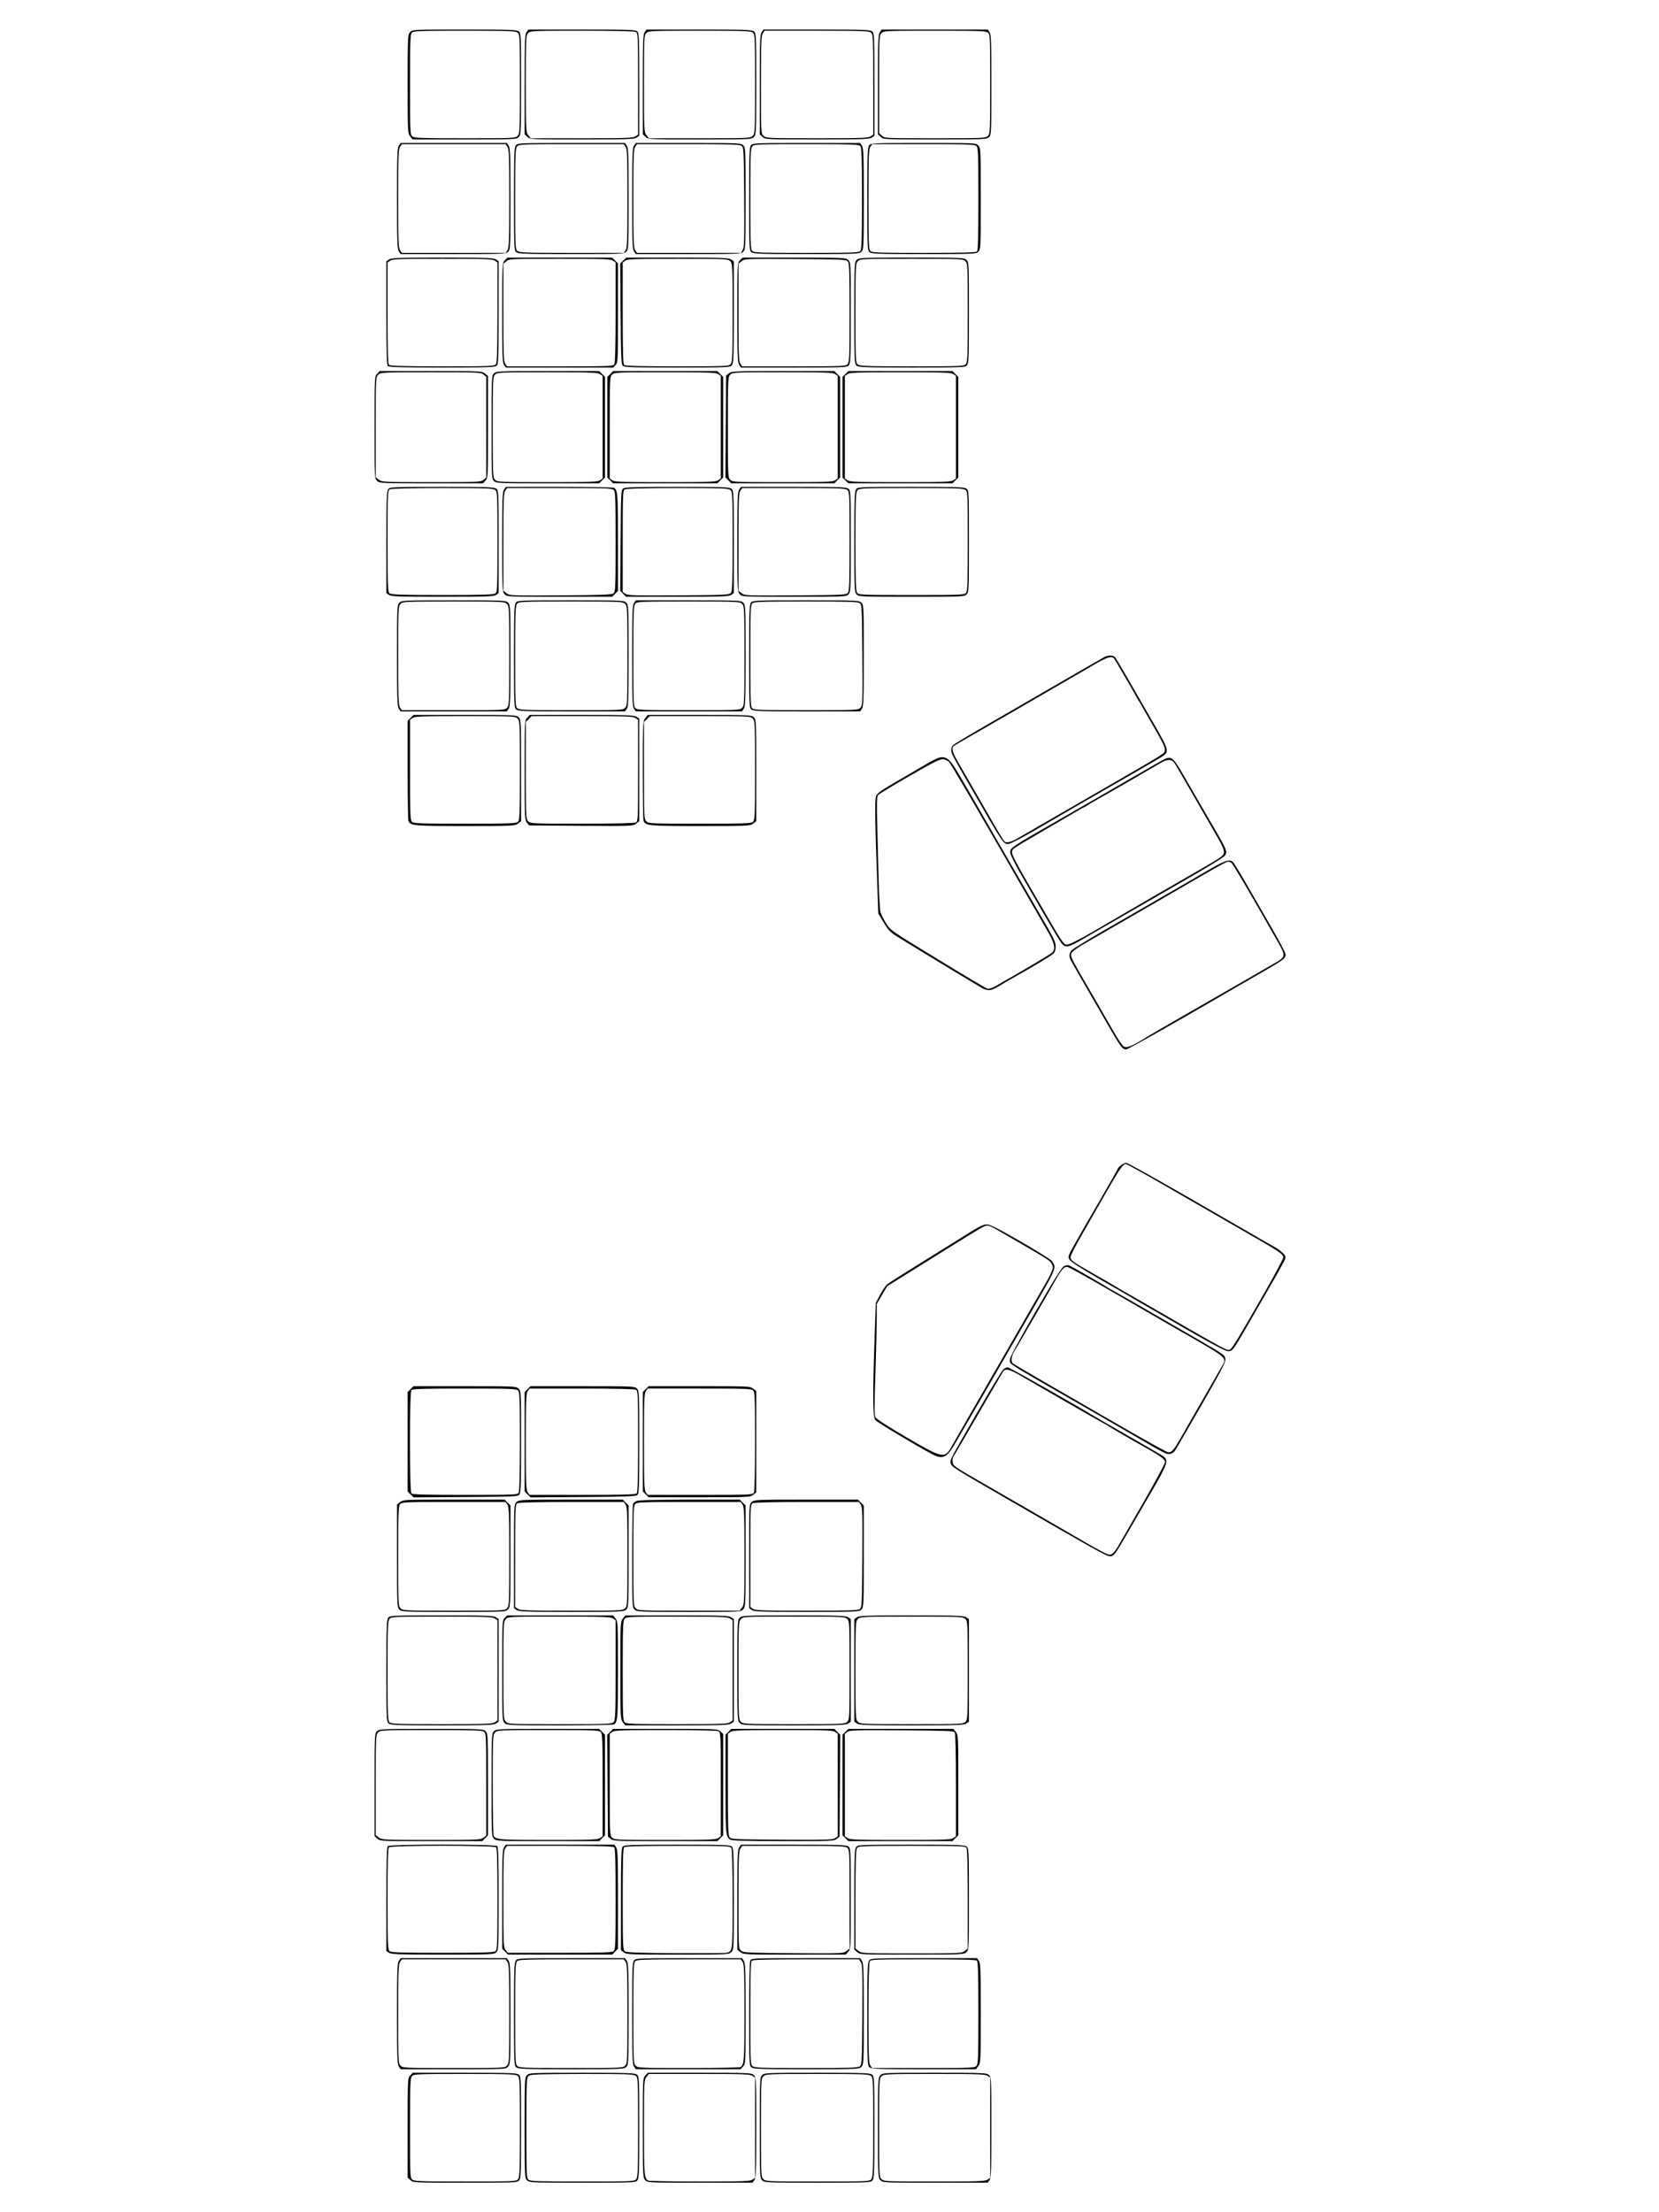 <?xml version="1.0" standalone="no"?>
<!DOCTYPE svg PUBLIC "-//W3C//DTD SVG 20010904//EN"
 "http://www.w3.org/TR/2001/REC-SVG-20010904/DTD/svg10.dtd">
<svg version="1.0" xmlns="http://www.w3.org/2000/svg"
 width="1404pt" height="1872pt" viewBox="0 0 1404 1872"
 preserveAspectRatio="xMidYMid meet">

<g transform="translate(0,1872) scale(0.1,-0.1)"
fill="#000000" stroke="none">
<path d="M3470 18448 c-19 -21 -20 -33 -20 -439 0 -406 1 -417 21 -443 l20
-26 440 0 c426 0 440 1 459 20 19 19 20 33 20 448 0 403 -1 430 -18 445 -17
15 -63 17 -460 17 -441 0 -441 0 -462 -22z m912 -5 c17 -15 18 -42 18 -435 0
-405 -1 -419 -20 -438 -19 -19 -33 -20 -447 -20 -383 0 -428 2 -445 17 -17 15
-18 42 -18 439 0 371 2 424 16 438 14 14 68 16 446 16 387 0 433 -2 450 -17z"/>
<path d="M4456 18448 c-14 -19 -16 -79 -16 -443 l0 -422 23 -21 c23 -22 25
-22 463 -22 382 0 442 2 462 16 l22 15 0 434 c0 381 -2 435 -16 449 -14 14
-70 16 -469 16 l-454 0 -15 -22z m925 2 c18 -10 19 -26 19 -440 l0 -429 -22
-15 c-20 -14 -80 -16 -454 -16 l-433 0 -20 26 c-20 26 -21 37 -21 435 0 396 1
410 20 429 19 19 33 20 456 20 281 0 442 -4 455 -10z"/>
<path d="M5456 18448 c-14 -19 -16 -79 -16 -443 l0 -422 23 -21 c23 -22 25
-22 460 -22 424 0 438 1 457 20 19 19 20 33 20 448 0 403 -1 430 -18 445 -17
15 -64 17 -465 17 l-446 0 -15 -22z m916 -5 c17 -15 18 -42 18 -435 0 -405 -1
-419 -20 -438 -19 -19 -33 -20 -449 -20 l-430 0 -20 26 c-20 26 -21 37 -21
435 0 396 1 410 20 429 19 19 33 20 452 20 387 0 433 -2 450 -17z"/>
<path d="M6446 18448 c-14 -19 -16 -79 -16 -443 l0 -422 23 -21 c23 -22 25
-22 463 -22 382 0 442 2 462 16 l22 15 0 433 c0 407 -1 434 -18 449 -17 15
-64 17 -470 17 l-451 0 -15 -22z m926 -5 c17 -15 18 -42 18 -439 l0 -423 -22
-15 c-20 -14 -80 -16 -453 -16 -420 0 -432 1 -453 20 -22 21 -22 22 -22 433 0
357 2 416 16 435 l15 22 441 0 c397 0 443 -2 460 -17z"/>
<path d="M7446 18448 c-14 -19 -16 -79 -16 -443 l0 -422 23 -21 c23 -22 25
-22 460 -22 424 0 438 1 457 20 19 19 20 33 20 443 0 366 -2 426 -16 445 l-15
22 -449 0 -449 0 -15 -22z m916 -5 c17 -15 18 -42 18 -435 0 -405 -1 -419 -20
-438 -19 -19 -33 -20 -447 -20 -424 0 -427 0 -450 22 l-23 21 0 414 c0 400 1
414 20 433 19 19 33 20 452 20 387 0 433 -2 450 -17z"/>
<path d="M3376 17488 c-14 -19 -16 -79 -16 -448 0 -369 2 -429 16 -448 l15
-22 445 0 c431 0 445 1 464 20 19 19 20 33 20 448 0 371 -2 431 -16 450 l-15
22 -449 0 -449 0 -15 -22z m918 -10 c14 -19 16 -78 16 -438 0 -360 -2 -419
-16 -438 l-15 -22 -439 0 -439 0 -15 22 c-14 19 -16 78 -16 438 0 360 2 419
16 438 l15 22 439 0 439 0 15 -22z"/>
<path d="M4367 17492 c-15 -17 -17 -63 -17 -454 0 -409 1 -436 18 -451 17 -15
64 -17 465 -17 434 0 448 1 467 20 19 19 20 33 20 448 0 371 -2 431 -16 450
l-15 22 -453 0 c-426 0 -454 -1 -469 -18z m927 -14 c14 -19 16 -78 16 -438 0
-360 -2 -419 -16 -438 l-15 -22 -441 0 c-397 0 -443 2 -460 17 -17 15 -18 42
-18 441 0 382 2 427 17 444 15 17 43 18 459 18 l443 0 15 -22z"/>
<path d="M5366 17488 c-14 -19 -16 -79 -16 -448 0 -369 2 -429 16 -448 l15
-22 445 0 c431 0 445 1 464 20 19 19 20 33 20 450 0 417 -1 431 -20 450 -19
19 -33 20 -464 20 l-445 0 -15 -22z m910 -2 c18 -14 19 -32 22 -436 2 -369 1
-426 -13 -446 l-15 -24 -440 0 -439 0 -15 22 c-14 19 -16 78 -16 438 0 360 2
419 16 438 l15 22 433 0 c357 0 436 -2 452 -14z"/>
<path d="M6357 17492 c-15 -17 -17 -63 -17 -454 0 -409 1 -436 18 -451 17 -15
64 -17 465 -17 434 0 448 1 467 20 19 19 20 33 20 448 0 371 -2 431 -16 450
l-15 22 -453 0 c-426 0 -454 -1 -469 -18z m924 -9 c11 -13 14 -96 14 -443 0
-347 -3 -430 -14 -443 -12 -15 -57 -17 -457 -17 -389 0 -444 2 -458 16 -14 14
-16 67 -16 441 0 383 2 428 17 445 15 17 43 18 458 18 399 0 444 -2 456 -17z"/>
<path d="M7357 17492 c-15 -17 -17 -63 -17 -454 0 -409 1 -436 18 -451 17 -15
63 -17 460 -17 429 0 443 1 462 20 19 19 20 33 20 448 0 417 -1 429 -20 450
-21 22 -21 22 -464 22 -416 0 -444 -1 -459 -18z m907 -8 c14 -14 16 -68 16
-448 0 -323 -3 -435 -12 -444 -9 -9 -123 -12 -449 -12 -384 0 -439 2 -453 16
-14 14 -16 67 -16 437 0 366 2 426 16 445 l15 22 434 0 c381 0 435 -2 449 -16z"/>
<path d="M3292 16524 l-22 -15 0 -438 c0 -326 3 -440 12 -449 9 -9 125 -12
459 -12 394 0 449 2 463 16 14 14 16 68 16 449 l0 434 -22 15 c-20 14 -80 16
-453 16 -373 0 -433 -2 -453 -16z m896 -10 l22 -15 0 -422 c-1 -335 -3 -426
-14 -439 -12 -17 -46 -18 -453 -18 -328 0 -442 3 -451 12 -9 9 -12 120 -12
439 l0 428 22 15 c19 14 79 16 443 16 364 0 424 -2 443 -16z"/>
<path d="M4272 16517 c-22 -23 -22 -26 -22 -443 0 -364 2 -423 16 -442 l15
-22 454 0 454 0 21 22 c19 21 20 33 20 440 l0 419 -25 24 -24 25 -444 0 -444
0 -21 -23z m916 -3 l22 -15 0 -420 c0 -271 -4 -427 -10 -440 -10 -18 -26 -19
-460 -19 l-449 0 -15 22 c-14 19 -16 78 -16 434 l0 413 26 20 c26 21 37 21
453 21 370 0 430 -2 449 -16z"/>
<path d="M5274 16515 l-25 -25 3 -423 c2 -342 6 -427 17 -440 12 -15 57 -17
461 -17 420 0 448 1 463 18 15 17 17 63 17 450 l0 431 -22 15 c-20 14 -80 16
-456 16 l-433 0 -25 -25z m906 -5 c19 -19 20 -33 20 -437 0 -373 -2 -418 -17
-435 -15 -17 -42 -18 -453 -18 -326 0 -439 3 -448 12 -9 9 -12 120 -12 439 l0
428 22 15 c19 14 79 16 445 16 410 0 424 -1 443 -20z"/>
<path d="M6262 16517 c-22 -23 -22 -26 -22 -443 0 -364 2 -423 16 -442 l15
-22 448 0 c421 0 449 1 464 18 15 17 17 62 17 445 0 426 0 426 -22 447 -21 19
-33 20 -458 20 l-437 0 -21 -23z m914 -11 c12 -16 14 -92 14 -435 0 -372 -2
-416 -17 -433 -15 -17 -42 -18 -454 -18 l-438 0 -15 22 c-14 19 -16 78 -16
434 l0 413 27 21 c26 20 32 21 456 18 411 -3 429 -4 443 -22z"/>
<path d="M7250 16520 c-19 -19 -20 -33 -20 -448 0 -403 1 -430 18 -445 17 -15
64 -17 469 -17 423 0 451 1 466 18 15 17 17 62 17 445 0 414 -1 428 -20 447
-19 19 -33 20 -465 20 -432 0 -446 -1 -465 -20z m920 -10 c19 -19 20 -33 20
-437 0 -373 -2 -418 -17 -435 -15 -17 -43 -18 -456 -18 -396 0 -442 2 -459 17
-17 15 -18 42 -18 435 0 405 1 419 20 438 19 19 33 20 455 20 422 0 436 -1
455 -20z"/>
<path d="M3192 15557 c-22 -23 -22 -26 -22 -455 0 -431 0 -431 22 -452 21 -19
33 -20 458 -20 l437 0 21 23 c22 23 22 26 22 454 l0 432 -26 20 c-26 21 -37
21 -459 21 l-432 0 -21 -23z m899 -6 l24 -19 0 -427 0 -427 -24 -19 c-22 -18
-45 -19 -441 -19 -407 0 -418 1 -444 21 l-26 20 0 424 c0 424 0 424 22 445 21
19 33 20 444 20 400 0 423 -1 445 -19z"/>
<path d="M4180 15560 c-19 -19 -20 -33 -20 -455 0 -422 1 -436 20 -455 19 -19
33 -20 455 -20 l436 0 24 25 25 24 0 426 0 426 -25 24 -24 25 -436 0 c-422 0
-436 -1 -455 -20z m898 -6 l22 -15 0 -434 0 -434 -22 -15 c-19 -14 -79 -16
-445 -16 -410 0 -424 1 -443 20 -19 19 -20 33 -20 445 0 412 1 426 20 445 19
19 33 20 443 20 366 0 426 -2 445 -16z"/>
<path d="M5165 15555 l-25 -24 0 -426 0 -426 25 -24 24 -25 441 0 441 0 24 25
25 24 0 426 0 426 -25 24 -24 25 -441 0 -441 0 -24 -25z m913 -1 l22 -15 0
-434 0 -434 -22 -15 c-19 -14 -79 -16 -448 -16 -369 0 -429 2 -448 16 l-22 15
0 430 c0 416 1 430 20 449 19 19 33 20 448 20 371 0 431 -2 450 -16z"/>
<path d="M6169 15561 l-24 -19 -3 -431 -3 -431 25 -25 25 -25 436 0 436 0 24
25 25 24 0 426 0 426 -25 24 -24 25 -434 0 c-413 0 -436 -1 -458 -19z m899 -7
l22 -15 0 -434 0 -434 -22 -15 c-19 -14 -79 -16 -445 -16 -410 0 -424 1 -443
20 -19 19 -20 33 -20 445 0 412 1 426 20 445 19 19 33 20 443 20 366 0 426 -2
445 -16z"/>
<path d="M7155 15555 l-25 -24 0 -426 0 -426 25 -24 24 -25 441 0 441 0 24 25
25 24 0 426 0 426 -25 24 -24 25 -441 0 -441 0 -24 -25z m913 -1 l22 -15 0
-434 0 -434 -22 -15 c-19 -14 -79 -16 -448 -16 -369 0 -429 2 -448 16 l-22 15
0 434 0 434 22 15 c19 14 79 16 448 16 369 0 429 -2 448 -16z"/>
<path d="M3287 14582 c-15 -17 -17 -63 -17 -450 l0 -431 22 -15 c20 -14 80
-16 453 -16 373 0 433 2 453 16 l22 15 0 433 c0 407 -1 434 -18 449 -17 15
-63 17 -459 17 -413 0 -441 -1 -456 -18z m905 -9 c17 -15 18 -42 18 -438 0
-381 -2 -424 -17 -436 -13 -11 -97 -14 -448 -14 -351 0 -435 3 -448 14 -15 12
-17 56 -17 442 0 397 1 429 18 438 11 7 173 11 446 11 386 0 431 -2 448 -17z"/>
<path d="M4266 14578 c-14 -19 -16 -79 -16 -443 0 -410 1 -422 20 -443 21 -22
21 -22 466 -22 l445 0 24 25 25 24 0 411 c0 409 -2 441 -34 462 -6 4 -214 8
-463 8 l-452 0 -15 -22z m928 -4 c14 -14 16 -67 16 -438 0 -382 -2 -425 -17
-437 -13 -11 -100 -15 -448 -17 -426 -3 -432 -2 -458 18 l-27 21 0 413 c0 356
2 415 16 434 l15 22 444 0 c390 0 445 -2 459 -16z"/>
<path d="M5274 14586 c-18 -14 -19 -32 -22 -440 l-3 -426 25 -25 25 -25 433 0
c376 0 436 2 456 16 l22 15 0 433 c0 407 -1 434 -18 449 -17 15 -63 17 -458
17 -364 0 -444 -2 -460 -14z m908 -13 c17 -15 18 -42 18 -433 0 -344 -2 -420
-14 -436 -14 -18 -32 -19 -441 -22 -373 -2 -431 -1 -451 13 l-24 15 0 430 c0
398 1 430 18 439 11 7 173 11 446 11 386 0 431 -2 448 -17z"/>
<path d="M6256 14578 c-14 -19 -16 -79 -16 -443 0 -410 1 -422 20 -443 21 -22
21 -22 460 -22 427 0 441 1 460 20 19 19 20 33 20 448 0 403 -1 430 -18 445
-17 15 -64 17 -465 17 l-446 0 -15 -22z m916 -5 c17 -15 18 -42 18 -433 0
-344 -2 -420 -14 -436 -14 -18 -32 -19 -443 -22 -424 -3 -430 -2 -456 18 l-27
21 0 413 c0 356 2 415 16 434 l15 22 436 0 c392 0 438 -2 455 -17z"/>
<path d="M7247 14582 c-15 -17 -17 -62 -17 -445 0 -414 1 -428 20 -447 19 -19
33 -20 465 -20 432 0 446 1 465 20 19 19 20 33 20 448 0 403 -1 430 -18 445
-17 15 -64 17 -469 17 -423 0 -451 -1 -466 -18z m925 -9 c17 -15 18 -42 18
-433 0 -344 -2 -420 -14 -436 -14 -18 -30 -19 -461 -19 -431 0 -447 1 -461 19
-12 16 -14 92 -14 435 0 372 2 416 17 433 15 17 43 18 456 18 396 0 442 -2
459 -17z"/>
<path d="M3380 13620 c-19 -19 -20 -33 -20 -448 0 -371 2 -431 16 -450 l15
-22 449 0 449 0 15 22 c14 19 16 79 16 450 0 415 -1 429 -20 448 -19 19 -33
20 -460 20 -427 0 -441 -1 -460 -20z m910 -10 c19 -19 20 -33 20 -440 0 -407
-1 -421 -20 -440 -19 -19 -33 -20 -454 -20 l-435 0 -15 22 c-14 19 -16 78 -16
440 0 405 1 419 20 438 19 19 33 20 450 20 417 0 431 -1 450 -20z"/>
<path d="M4367 13622 c-15 -17 -17 -63 -17 -454 0 -409 1 -436 18 -451 17 -15
64 -17 470 -17 l451 0 15 22 c14 19 16 79 16 450 0 415 -1 429 -20 448 -19 19
-33 20 -468 20 -422 0 -450 -1 -465 -18z m923 -12 c19 -19 20 -33 20 -440 0
-407 -1 -421 -20 -440 -19 -19 -33 -20 -457 -20 -392 0 -438 2 -455 17 -17 15
-18 42 -18 441 0 382 2 427 17 444 15 17 42 18 455 18 425 0 439 -1 458 -20z"/>
<path d="M5366 13618 c-14 -19 -16 -79 -16 -448 0 -369 2 -429 16 -448 l15
-22 449 0 449 0 15 22 c14 19 16 79 16 450 0 415 -1 429 -20 448 -19 19 -33
20 -464 20 l-445 0 -15 -22z m914 -8 c19 -19 20 -33 20 -440 0 -407 -1 -421
-20 -440 -19 -19 -33 -20 -452 -20 -387 0 -433 2 -450 17 -17 15 -18 42 -18
441 0 382 2 427 17 444 15 17 42 18 450 18 420 0 434 -1 453 -20z"/>
<path d="M6357 13622 c-15 -17 -17 -63 -17 -454 0 -409 1 -436 18 -451 17 -15
64 -17 470 -17 l451 0 15 22 c14 19 16 79 16 450 0 415 -1 429 -20 448 -19 19
-33 20 -468 20 -422 0 -450 -1 -465 -18z m919 -6 c18 -14 19 -32 22 -440 3
-416 2 -426 -18 -446 -19 -19 -31 -20 -459 -20 -386 0 -441 2 -455 16 -14 14
-16 68 -16 444 0 376 2 430 16 444 14 14 69 16 453 16 362 0 441 -2 457 -14z"/>
<path d="M9343 13158 c-20 -11 -79 -45 -132 -75 -53 -31 -253 -147 -446 -258
-565 -326 -685 -396 -700 -412 -8 -8 -15 -26 -15 -40 0 -28 9 -45 175 -333
272 -472 266 -462 309 -462 13 0 109 49 212 109 169 98 404 235 488 283 236
135 560 322 593 343 71 45 70 52 -55 270 -205 358 -324 562 -333 573 -17 21
-59 22 -96 2z m85 -10 c9 -12 121 -203 180 -308 13 -25 28 -49 32 -55 4 -5 18
-30 32 -55 14 -25 62 -109 107 -187 60 -104 82 -149 79 -170 -3 -30 16 -18
-413 -266 -104 -61 -320 -185 -480 -277 -159 -92 -314 -181 -344 -199 -57 -34
-99 -46 -117 -34 -13 10 -49 70 -199 333 -65 113 -146 253 -181 313 -63 106
-76 145 -51 165 6 5 118 70 247 144 129 74 350 201 490 283 140 81 273 158
295 171 22 12 90 52 150 87 109 65 153 79 173 55z"/>
<path d="M3475 12645 l-25 -24 0 -415 c0 -228 3 -422 6 -431 17 -43 41 -45
482 -45 409 0 420 1 446 21 l26 20 0 430 c0 416 -1 430 -20 449 -19 19 -33 20
-455 20 l-436 0 -24 -25z m905 -5 c19 -19 20 -33 20 -439 0 -368 -2 -421 -16
-435 -14 -14 -68 -16 -449 -16 -381 0 -435 2 -449 16 -14 14 -16 67 -16 439
l0 424 22 15 c19 14 79 16 445 16 410 0 424 -1 443 -20z"/>
<path d="M4462 12647 c-22 -23 -22 -26 -22 -444 0 -399 1 -422 19 -444 l19
-24 439 -3 c434 -3 440 -2 466 18 l27 21 0 434 0 434 -22 15 c-20 14 -80 16
-463 16 l-442 0 -21 -23z m916 -3 l22 -15 0 -429 c0 -414 -1 -430 -19 -440
-13 -6 -174 -10 -455 -10 -423 0 -437 1 -456 20 -19 19 -20 33 -20 430 l0 411
25 24 24 25 428 0 c372 0 431 -2 451 -16z"/>
<path d="M5461 12644 c-20 -26 -21 -37 -21 -440 0 -227 3 -420 6 -429 17 -43
41 -45 482 -45 409 0 420 1 446 21 l26 20 0 430 c0 416 -1 430 -20 449 -19 19
-33 20 -459 20 l-440 0 -20 -26z m909 -4 c19 -19 20 -33 20 -439 0 -368 -2
-421 -16 -435 -14 -14 -68 -16 -450 -16 -421 0 -435 1 -454 20 -19 19 -20 33
-20 430 l0 411 25 24 24 25 426 0 c412 0 426 -1 445 -20z"/>
<path d="M7940 12306 c-19 -7 -69 -32 -110 -57 -41 -25 -149 -88 -239 -140
-129 -74 -166 -100 -176 -124 -13 -30 -11 -187 11 -798 l7 -197 46 -77 c41
-68 55 -82 121 -123 234 -144 690 -420 717 -434 46 -23 71 -20 135 18 31 19
76 46 100 59 197 110 349 202 365 219 12 13 18 35 17 62 0 34 -20 75 -114 236
-62 107 -152 263 -200 345 -48 83 -121 209 -162 280 -41 72 -137 238 -213 370
-76 132 -154 265 -174 294 -44 67 -80 85 -131 67z m92 -34 c15 -16 235 -391
606 -1037 85 -148 183 -318 218 -378 69 -116 81 -169 47 -199 -20 -18 -289
-176 -489 -289 -21 -11 -46 -18 -58 -15 -12 3 -201 115 -421 250 -399 243
-400 244 -436 303 -20 32 -41 74 -47 93 -6 19 -13 141 -16 270 -3 129 -9 341
-12 470 -5 190 -3 238 7 252 8 9 129 83 269 163 216 124 260 145 285 140 16
-3 38 -13 47 -23z"/>
<path d="M9863 12300 c-12 -5 -136 -75 -275 -156 -139 -81 -390 -226 -558
-322 -496 -284 -480 -274 -480 -319 0 -13 37 -88 81 -166 243 -423 344 -594
361 -609 32 -28 56 -22 168 43 58 34 256 148 440 254 738 425 765 441 774 468
11 30 2 49 -164 332 -64 110 -150 258 -190 328 -87 152 -104 168 -157 147z
m69 -27 c9 -10 71 -115 138 -233 68 -118 161 -280 207 -359 65 -110 83 -150
81 -174 -3 -29 -16 -38 -193 -140 -198 -113 -582 -336 -720 -417 -331 -195
-405 -233 -429 -222 -15 6 -55 66 -111 164 -49 84 -145 250 -214 368 -83 143
-126 225 -126 245 0 32 -16 21 265 185 69 40 174 102 233 136 59 35 110 64
113 64 3 0 18 8 32 18 15 11 52 33 82 49 66 36 490 281 540 311 42 26 82 28
102 5z"/>
<path d="M10210 11348 c-213 -124 -554 -322 -865 -500 -143 -83 -268 -159
-277 -170 -21 -24 -23 -54 -4 -88 7 -14 73 -128 146 -255 73 -126 141 -243
150 -260 129 -223 137 -234 171 -235 14 0 379 205 834 470 88 51 180 105 206
119 295 169 309 178 309 214 0 12 -52 112 -116 222 -64 110 -161 279 -216 375
-55 96 -107 181 -116 188 -30 23 -68 10 -222 -80z m212 70 c14 -11 158 -256
396 -675 63 -109 61 -122 -26 -171 -31 -18 -75 -43 -97 -56 -22 -13 -188 -109
-370 -213 -513 -295 -597 -343 -645 -374 -94 -58 -142 -78 -165 -67 -20 9 -53
61 -165 258 -20 36 -79 137 -130 225 -155 266 -164 284 -152 310 6 12 48 44
94 71 46 26 121 70 168 97 47 27 204 118 350 202 146 84 362 209 480 278 118
69 222 126 231 126 8 1 22 -5 31 -11z"/>
<path d="M9486 8859 c-14 -11 -26 -24 -26 -28 0 -4 -67 -122 -148 -262 -82
-140 -177 -305 -212 -368 -61 -108 -63 -114 -49 -140 10 -17 83 -65 224 -147
116 -66 282 -162 370 -214 636 -369 731 -421 759 -414 30 7 39 21 134 184 33
58 121 211 196 340 75 129 140 246 143 259 5 20 -1 31 -30 56 -19 17 -48 37
-64 45 -15 8 -64 36 -108 61 -44 26 -96 56 -115 67 -19 11 -91 52 -160 92
-477 277 -854 490 -869 490 -10 0 -30 -9 -45 -21z m423 -201 c201 -116 483
-279 626 -361 292 -167 325 -189 325 -218 0 -11 -64 -131 -141 -267 -237 -414
-290 -502 -311 -513 -21 -11 -34 -4 -623 336 -121 70 -240 139 -265 152 -25
14 -65 38 -90 53 -25 15 -110 65 -190 110 -165 94 -180 105 -180 134 0 12 45
100 101 196 55 96 148 258 206 360 111 193 137 230 161 230 8 0 180 -95 381
-212z"/>
<path d="M8200 8287 c-63 -40 -176 -110 -250 -156 -349 -217 -426 -265 -445
-282 -11 -10 -37 -49 -57 -86 l-36 -68 -11 -315 c-16 -473 -15 -650 7 -677 15
-18 338 -212 480 -288 84 -45 121 -31 179 63 44 73 476 820 715 1237 158 275
159 279 120 334 -10 13 -130 88 -267 167 -193 111 -258 143 -285 143 -26 0
-65 -19 -150 -72z m214 40 c375 -216 454 -263 474 -284 12 -13 22 -36 22 -51
0 -15 -27 -74 -61 -132 -34 -58 -156 -269 -271 -470 -116 -201 -278 -482 -361
-625 -82 -143 -158 -276 -169 -295 -54 -94 -75 -89 -376 87 -153 89 -255 155
-263 170 -10 18 -10 95 0 375 6 194 11 405 11 468 l0 115 44 76 44 75 319 199
c466 291 505 315 527 315 10 0 38 -11 60 -23z"/>
<path d="M9009 8008 c-20 -7 -70 -85 -244 -385 -144 -250 -218 -387 -218 -406
0 -44 -50 -11 503 -330 162 -93 309 -177 325 -187 17 -9 102 -59 190 -110 310
-180 308 -179 340 -172 14 2 32 14 39 26 8 11 106 182 220 378 159 277 206
366 206 392 0 38 -2 39 -265 191 -476 275 -628 362 -675 388 -30 16 -59 33
-65 37 -16 13 -302 177 -317 182 -7 3 -25 1 -39 -4z m256 -134 c121 -70 234
-134 250 -144 17 -9 102 -59 190 -110 88 -51 269 -156 403 -232 261 -150 273
-161 240 -217 -66 -115 -303 -527 -351 -611 -63 -110 -80 -130 -108 -130 -14
0 -192 99 -574 320 -392 226 -733 424 -742 432 -19 16 -15 59 8 98 35 57 309
530 342 590 56 102 79 130 107 130 9 0 114 -57 235 -126z"/>
<path d="M8492 7133 c-12 -10 -103 -160 -203 -333 -251 -434 -251 -434 -243
-464 7 -28 26 -40 464 -293 712 -412 848 -488 875 -491 40 -5 45 2 153 188 49
85 144 249 211 364 134 231 143 259 94 294 -16 11 -140 83 -278 162 -137 78
-270 155 -295 170 -159 97 -729 420 -742 420 -9 0 -25 -8 -36 -17z m156 -60
c132 -77 604 -349 672 -386 30 -16 60 -33 65 -38 11 -8 230 -135 315 -182 116
-64 160 -97 160 -119 0 -11 -78 -156 -172 -321 -95 -166 -186 -324 -202 -351
-43 -76 -64 -104 -87 -111 -22 -7 -61 14 -463 248 -131 76 -257 149 -280 162
-22 13 -165 95 -316 182 -267 153 -275 159 -278 191 -2 18 1 39 6 45 5 7 101
170 212 362 111 193 207 356 212 363 20 23 60 12 156 -45z"/>
<path d="M3475 6965 l-25 -24 0 -421 0 -421 25 -25 25 -25 441 3 c423 3 441 4
455 22 12 16 14 94 14 448 0 427 0 427 -22 448 -21 19 -33 20 -455 20 l-434 0
-24 -25z m909 -11 c14 -13 16 -66 16 -430 0 -267 -4 -422 -10 -435 -10 -18
-26 -19 -453 -19 -331 0 -446 3 -455 12 -17 17 -17 859 0 876 9 9 123 12 449
12 384 0 439 -2 453 -16z"/>
<path d="M4465 6965 l-25 -24 0 -421 0 -421 25 -25 25 -25 443 3 c359 2 447 6
460 17 15 12 17 56 17 447 0 421 -1 435 -20 454 -19 19 -33 20 -460 20 l-441
0 -24 -25z m916 -5 c18 -10 19 -26 19 -438 0 -320 -3 -431 -12 -440 -9 -9
-125 -12 -459 -12 l-448 0 -15 22 c-14 19 -16 77 -16 428 0 351 2 409 16 428
l15 22 440 0 c284 0 447 -4 460 -10z"/>
<path d="M5465 6965 l-25 -24 0 -421 0 -421 25 -24 24 -25 429 0 c419 0 430 0
456 21 l26 20 0 429 0 429 -26 20 c-26 21 -37 21 -456 21 l-429 0 -24 -25z
m909 -11 c14 -13 16 -66 16 -430 0 -267 -4 -422 -10 -435 -10 -18 -26 -19
-455 -19 l-444 0 -15 22 c-14 19 -16 77 -16 428 0 351 2 409 16 428 l15 22
439 0 c385 0 440 -2 454 -16z"/>
<path d="M3386 6009 l-26 -20 0 -435 c0 -421 1 -435 20 -454 19 -19 33 -20
460 -20 439 0 439 0 460 22 19 21 20 33 20 450 l0 429 -25 24 -24 25 -429 0
c-419 0 -430 0 -456 -21z m908 -21 c14 -19 16 -78 16 -440 0 -405 -1 -419 -20
-438 -19 -19 -33 -20 -450 -20 -417 0 -431 1 -450 20 -19 19 -20 33 -20 442 0
378 2 423 17 440 15 17 42 18 454 18 l438 0 15 -22z"/>
<path d="M4372 6010 c-22 -21 -22 -21 -22 -460 l0 -439 22 -15 c20 -14 81 -16
465 -16 430 0 444 1 463 20 19 19 20 33 20 450 l0 431 -25 24 -24 25 -439 0
c-427 0 -439 -1 -460 -20z m922 -22 c14 -19 16 -78 16 -440 0 -405 -1 -419
-20 -438 -19 -19 -33 -20 -453 -20 -375 0 -435 2 -455 16 l-22 15 0 434 c0
403 1 435 18 444 11 7 177 11 459 11 l442 0 15 -22z"/>
<path d="M5385 6018 c-11 -6 -23 -16 -27 -22 -4 -6 -8 -206 -8 -443 0 -420 1
-434 20 -453 19 -19 33 -20 460 -20 439 0 439 0 460 22 19 21 20 33 20 450 l0
429 -25 24 -24 25 -428 0 c-300 -1 -434 -4 -448 -12z m899 -30 c14 -19 16 -78
16 -434 0 -401 -1 -412 -21 -438 l-20 -26 -430 0 c-416 0 -430 1 -449 20 -19
19 -20 33 -20 444 0 373 2 426 16 440 14 14 69 16 454 16 l439 0 15 -22z"/>
<path d="M6362 6010 c-22 -21 -22 -21 -22 -460 l0 -439 22 -15 c20 -14 81 -16
465 -16 430 0 444 1 463 20 19 19 20 33 20 450 l0 431 -25 24 -24 25 -439 0
c-427 0 -439 -1 -460 -20z m923 -24 c14 -20 15 -77 13 -446 -3 -404 -4 -422
-22 -436 -16 -12 -94 -14 -451 -14 -373 0 -433 2 -453 16 l-22 15 0 434 c0
403 1 435 18 444 11 7 178 11 459 11 l443 0 15 -24z"/>
<path d="M3287 5032 c-15 -17 -17 -62 -17 -449 0 -404 1 -431 18 -446 17 -15
63 -17 453 -17 377 0 437 2 457 16 l22 15 0 434 0 434 -22 15 c-20 14 -80 16
-459 16 -410 0 -437 -1 -452 -18z m901 -8 l22 -15 0 -424 0 -424 -22 -15 c-19
-14 -79 -16 -450 -16 -374 0 -428 2 -442 16 -14 14 -16 67 -16 436 0 378 2
423 17 440 15 17 42 18 442 18 370 0 430 -2 449 -16z"/>
<path d="M4270 5028 c-19 -21 -20 -33 -20 -445 0 -410 1 -424 20 -443 19 -19
33 -20 468 -20 246 0 452 4 458 8 32 21 34 53 34 460 0 399 -1 410 -21 436
l-20 26 -449 0 -449 0 -21 -22z m918 -4 l22 -15 0 -421 c0 -378 -2 -423 -17
-440 -15 -17 -42 -18 -454 -18 -438 0 -438 0 -459 22 -19 21 -20 33 -20 433 0
400 1 412 20 433 21 22 21 22 453 22 375 0 435 -2 455 -16z"/>
<path d="M5271 5024 c-20 -26 -21 -37 -21 -439 0 -402 1 -413 21 -439 l20 -26
438 0 c379 0 439 2 459 16 l22 15 0 434 0 434 -22 15 c-20 14 -80 16 -459 16
l-438 0 -20 -26z m907 0 l22 -15 0 -424 0 -424 -22 -15 c-19 -14 -79 -16 -450
-16 -374 0 -428 2 -442 16 -14 14 -16 67 -16 436 0 378 2 423 17 440 15 17 42
18 442 18 370 0 430 -2 449 -16z"/>
<path d="M6260 5030 c-19 -19 -20 -33 -20 -445 0 -412 1 -426 20 -445 19 -19
33 -20 458 -20 380 0 440 2 460 16 l22 15 0 434 0 434 -22 15 c-20 14 -80 16
-460 16 -425 0 -439 -1 -458 -20z m910 -10 c19 -19 20 -33 20 -435 0 -402 -1
-416 -20 -435 -19 -19 -33 -20 -450 -20 -417 0 -431 1 -450 20 -19 19 -20 33
-20 433 0 402 1 414 20 435 21 22 21 22 450 22 417 0 431 -1 450 -20z"/>
<path d="M7252 5034 l-22 -15 0 -434 0 -434 22 -15 c20 -14 80 -16 463 -16
383 0 443 2 463 16 l22 15 0 434 0 434 -22 15 c-20 14 -80 16 -463 16 -383 0
-443 -2 -463 -16z m918 -14 c19 -19 20 -33 20 -435 0 -402 -1 -416 -20 -435
-19 -19 -33 -20 -455 -20 -422 0 -436 1 -455 20 -19 19 -20 33 -20 435 0 402
1 416 20 435 19 19 33 20 455 20 422 0 436 -1 455 -20z"/>
<path d="M3190 4070 c-19 -19 -20 -33 -20 -453 l0 -434 23 -21 c23 -22 25 -22
456 -22 l432 0 24 25 25 24 0 431 c0 417 -1 431 -20 450 -19 19 -33 20 -460
20 -427 0 -441 -1 -460 -20z m906 -4 c18 -14 19 -30 19 -446 l0 -432 -24 -19
c-22 -18 -45 -19 -441 -19 -407 0 -418 1 -444 21 l-26 20 0 425 c0 411 1 425
20 444 19 19 33 20 448 20 354 0 432 -2 448 -14z"/>
<path d="M4180 4070 c-19 -19 -20 -33 -20 -455 0 -434 0 -434 22 -455 21 -19
33 -20 455 -20 l434 0 24 25 25 24 0 426 0 426 -25 24 -24 25 -436 0 c-422 0
-436 -1 -455 -20z m904 -6 c14 -14 16 -68 16 -449 l0 -434 -22 -15 c-19 -14
-78 -16 -436 -16 -411 0 -443 2 -464 34 -4 6 -8 201 -8 434 0 409 1 423 20
442 19 19 33 20 449 20 377 0 431 -2 445 -16z"/>
<path d="M5164 4065 l-25 -25 3 -431 3 -431 24 -19 c22 -18 45 -19 463 -19
l439 0 24 25 25 24 0 429 0 429 -23 21 c-23 22 -25 22 -466 22 l-442 0 -25
-25z m917 5 c18 -10 19 -26 19 -450 l0 -439 -22 -15 c-19 -14 -79 -16 -450
-16 -415 0 -429 1 -448 20 -19 19 -20 33 -20 449 l0 430 22 15 c20 14 79 16
451 16 276 0 435 -4 448 -10z"/>
<path d="M6165 4065 l-25 -24 0 -416 c0 -426 1 -443 39 -472 12 -9 124 -12
447 -13 410 0 433 1 455 19 l24 19 3 431 3 431 -25 25 -25 25 -436 0 -436 0
-24 -25z m903 -1 l22 -15 0 -434 0 -435 -24 -15 c-20 -14 -78 -15 -451 -13
-409 3 -427 4 -441 22 -12 16 -14 94 -14 447 l0 428 22 15 c19 14 79 16 443
16 364 0 424 -2 443 -16z"/>
<path d="M7155 4065 l-25 -24 0 -426 0 -426 25 -24 24 -25 441 0 441 0 24 25
25 24 0 424 c0 414 0 425 -21 451 l-20 26 -445 0 -445 0 -24 -25z m925 -5 c6
-9 10 -192 10 -447 l0 -432 -22 -15 c-19 -14 -79 -16 -448 -16 -369 0 -429 2
-448 16 l-22 15 0 434 0 434 23 16 c19 14 74 15 460 13 376 -3 439 -5 447 -18z"/>
<path d="M3282 3098 c-9 -9 -12 -123 -12 -449 l0 -438 22 -15 c20 -14 80 -16
455 -16 420 0 434 1 453 20 19 19 20 33 20 453 0 323 -3 436 -12 445 -17 17
-909 17 -926 0z m916 -10 c9 -9 12 -120 12 -439 0 -385 -2 -428 -17 -440 -13
-11 -97 -14 -448 -14 -351 0 -435 3 -448 14 -15 12 -17 55 -17 440 0 319 3
430 12 439 17 17 889 17 906 0z"/>
<path d="M4266 3088 c-14 -19 -16 -78 -16 -441 l0 -418 25 -24 24 -25 441 0
441 0 24 25 25 24 0 418 c0 363 -2 422 -16 441 l-15 22 -459 0 -459 0 -15 -22z
m932 0 c9 -9 12 -120 12 -439 0 -385 -2 -428 -17 -440 -13 -11 -98 -14 -455
-14 l-440 0 -19 24 c-18 22 -19 44 -19 430 0 352 2 410 16 429 l15 22 448 0
c334 0 450 -3 459 -12z"/>
<path d="M5269 3093 c-11 -13 -14 -96 -14 -445 l0 -430 24 -19 c22 -18 45 -19
455 -19 421 0 433 1 454 20 22 21 22 21 22 450 0 376 -2 430 -16 444 -14 14
-69 16 -463 16 -405 0 -450 -2 -462 -17z m921 -12 c6 -13 10 -168 10 -435 0
-448 1 -438 -53 -451 -12 -3 -207 -4 -433 -3 -330 2 -414 6 -427 17 -15 12
-17 56 -17 440 0 319 3 430 12 439 9 9 124 12 455 12 427 0 443 -1 453 -19z"/>
<path d="M6256 3088 c-14 -19 -16 -79 -16 -444 l0 -423 26 -20 c26 -21 37 -21
459 -21 l432 0 21 23 c22 23 22 26 22 449 0 399 -1 426 -18 441 -17 15 -64 17
-465 17 l-446 0 -15 -22z m916 -5 c17 -15 18 -42 18 -434 l0 -418 -27 -21
c-26 -20 -33 -21 -449 -18 -399 3 -423 4 -443 22 -21 19 -21 25 -21 430 0 356
2 415 16 434 l15 22 436 0 c392 0 438 -2 455 -17z"/>
<path d="M7247 3092 c-15 -17 -17 -62 -17 -444 l0 -425 23 -21 c23 -22 25 -22
463 -22 429 0 441 1 462 20 22 21 22 21 22 449 0 402 -1 429 -18 444 -17 15
-64 17 -469 17 -423 0 -451 -1 -466 -18z m933 -11 c6 -13 10 -168 10 -435 l0
-415 -26 -20 c-26 -20 -37 -21 -449 -21 -412 0 -423 1 -449 21 l-26 20 0 415
c0 312 3 419 12 434 12 19 25 20 465 20 437 0 453 -1 463 -19z"/>
<path d="M3376 2128 c-14 -19 -16 -79 -16 -448 0 -369 2 -429 16 -448 l15 -22
444 0 c444 0 444 0 465 22 19 21 20 33 20 448 0 369 -2 429 -16 448 l-15 22
-449 0 -449 0 -15 -22z m918 -10 c14 -19 16 -78 16 -440 0 -405 -1 -419 -20
-438 -19 -19 -33 -20 -450 -20 -417 0 -431 1 -450 20 -19 19 -20 33 -20 438 0
362 2 421 16 440 l15 22 439 0 439 0 15 -22z"/>
<path d="M4367 2132 c-15 -17 -17 -63 -17 -454 0 -409 1 -436 18 -451 17 -15
64 -17 465 -17 434 0 448 1 467 20 19 19 20 33 20 448 0 371 -2 431 -16 450
l-15 22 -453 0 c-426 0 -454 -1 -469 -18z m927 -14 c14 -19 16 -78 16 -440 0
-405 -1 -419 -20 -438 -19 -19 -33 -20 -457 -20 -392 0 -438 2 -455 17 -17 15
-18 42 -18 444 0 375 2 429 16 443 14 14 69 16 459 16 l444 0 15 -22z"/>
<path d="M5367 2132 c-15 -17 -17 -62 -17 -448 0 -373 2 -432 16 -452 l15 -22
443 0 443 0 21 23 c22 23 22 26 22 448 0 368 -2 428 -16 447 l-15 22 -448 0
c-421 0 -449 -1 -464 -18z m917 -14 c14 -19 16 -77 16 -431 0 -406 -2 -438
-34 -459 -6 -4 -203 -8 -438 -8 -415 0 -429 1 -448 20 -19 19 -20 33 -20 444
0 373 2 426 16 440 14 14 69 16 454 16 l439 0 15 -22z"/>
<path d="M6350 2131 c-6 -13 -10 -174 -10 -454 0 -408 1 -435 18 -450 17 -15
64 -17 465 -17 434 0 448 1 467 20 19 19 20 33 20 448 0 371 -2 431 -16 450
l-15 22 -459 0 c-444 0 -460 -1 -470 -19z m935 -15 c14 -20 15 -77 13 -446 -3
-404 -4 -422 -22 -436 -16 -12 -95 -14 -455 -14 -390 0 -436 2 -453 17 -17 15
-18 42 -18 448 0 322 3 434 12 443 9 9 125 12 460 12 l448 0 15 -24z"/>
<path d="M7357 2132 c-15 -17 -17 -63 -17 -454 0 -409 1 -436 18 -451 17 -15
63 -17 460 -17 l441 0 20 26 c20 26 21 37 21 448 0 365 -2 425 -16 444 l-15
22 -448 0 c-421 0 -449 -1 -464 -18z m911 -4 c9 -9 12 -121 12 -442 0 -386 -2
-431 -17 -448 -15 -17 -42 -18 -449 -18 l-433 0 -15 22 c-14 19 -16 78 -16
441 0 269 4 425 10 438 10 18 26 19 453 19 331 0 446 -3 455 -12z"/>
<path d="M3472 1157 c-22 -23 -22 -26 -22 -443 l0 -421 23 -21 c23 -22 25 -22
464 -22 413 0 441 1 456 18 15 17 17 62 17 449 0 404 -1 431 -18 446 -17 15
-63 17 -459 17 l-440 0 -21 -23z m910 -4 c17 -15 18 -42 18 -436 0 -377 -2
-422 -17 -439 -15 -17 -42 -18 -446 -18 -387 0 -432 2 -449 17 -17 15 -18 42
-18 436 0 377 2 422 17 439 15 17 42 18 446 18 387 0 432 -2 449 -17z"/>
<path d="M4460 1160 c-19 -19 -20 -33 -20 -445 0 -412 1 -426 20 -445 19 -19
33 -20 468 -20 422 0 450 1 465 18 15 17 17 62 17 449 0 404 -1 431 -18 446
-17 15 -64 17 -465 17 -434 0 -448 -1 -467 -20z m922 -7 c17 -15 18 -42 18
-436 0 -377 -2 -422 -17 -439 -15 -17 -42 -18 -453 -18 -361 0 -440 2 -456 14
-18 14 -19 30 -19 440 0 413 1 426 20 440 17 13 83 15 454 16 390 0 436 -2
453 -17z"/>
<path d="M5462 1157 c-22 -23 -22 -26 -22 -443 0 -409 1 -421 20 -442 21 -22
21 -22 465 -22 l444 0 15 22 c14 19 16 79 16 445 0 410 -1 424 -20 443 -19 19
-33 20 -458 20 l-439 0 -21 -23z m906 -3 l22 -15 0 -424 0 -424 -22 -15 c-20
-14 -79 -16 -448 -16 -234 0 -430 4 -436 8 -32 21 -34 53 -34 450 0 389 1 400
21 426 l20 26 428 0 c370 0 430 -2 449 -16z"/>
<path d="M6450 1160 c-19 -19 -20 -33 -20 -445 0 -412 1 -426 20 -445 19 -19
33 -20 468 -20 422 0 450 1 465 18 15 17 17 62 17 449 0 404 -1 431 -18 446
-17 15 -64 17 -465 17 -434 0 -448 -1 -467 -20z m922 -7 c17 -15 18 -42 18
-436 0 -377 -2 -422 -17 -439 -15 -17 -42 -18 -455 -18 -425 0 -439 1 -458 20
-19 19 -20 33 -20 435 0 402 1 416 20 435 19 19 33 20 457 20 392 0 438 -2
455 -17z"/>
<path d="M7450 1158 c-19 -21 -20 -33 -20 -443 0 -410 1 -422 20 -443 21 -22
21 -22 465 -22 l444 0 15 22 c14 19 16 79 16 445 0 410 -1 424 -20 443 -19 19
-33 20 -460 20 -439 0 -439 0 -460 -22z m908 -4 l22 -15 0 -424 0 -424 -22
-15 c-19 -14 -79 -16 -450 -16 -415 0 -429 1 -448 20 -19 19 -20 33 -20 435 0
402 1 416 20 435 19 19 33 20 448 20 371 0 431 -2 450 -16z"/>
</g>
</svg>
